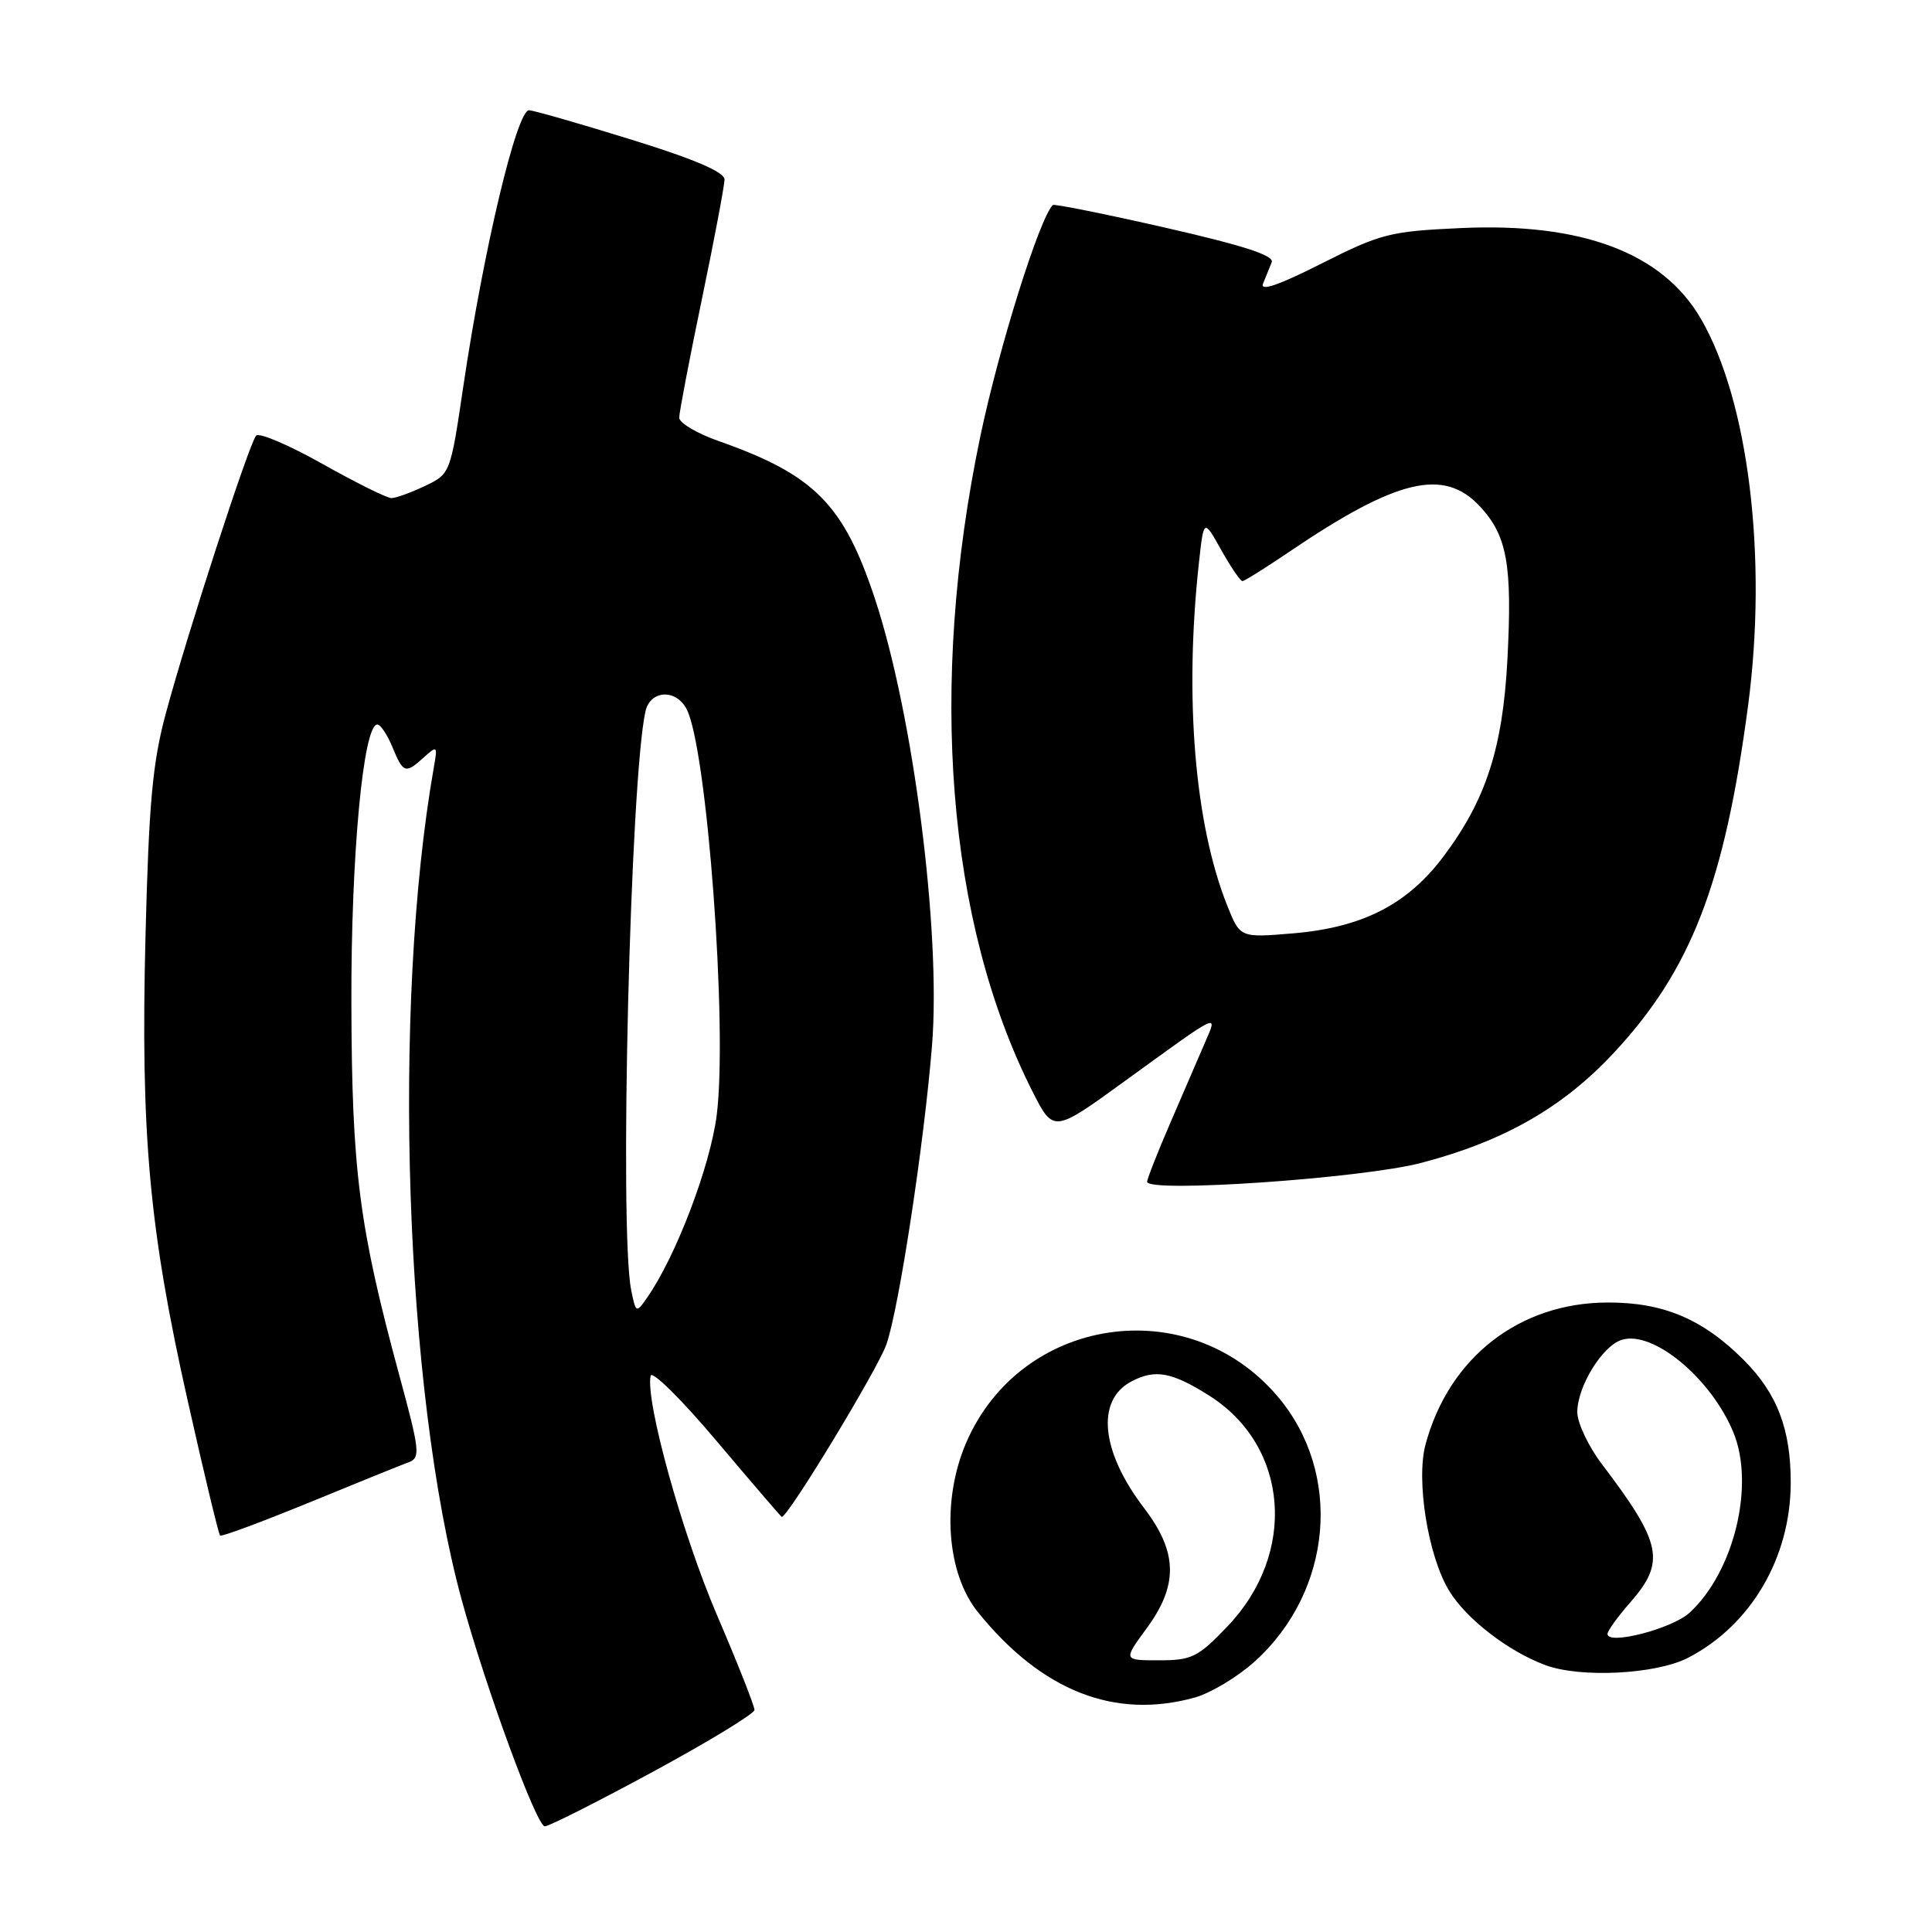 <?xml version="1.0" encoding="UTF-8" standalone="no"?>
<!DOCTYPE svg PUBLIC "-//W3C//DTD SVG 1.1//EN" "http://www.w3.org/Graphics/SVG/1.1/DTD/svg11.dtd" >
<svg xmlns="http://www.w3.org/2000/svg" xmlns:xlink="http://www.w3.org/1999/xlink" version="1.1" viewBox="0 0 256 256">
 <g >
 <path fill="currentColor"
d=" M 86.55 234.75 C 93.91 230.76 99.95 227.08 99.97 226.58 C 99.99 226.07 97.74 220.39 94.99 213.97 C 90.39 203.25 85.50 185.63 86.21 182.30 C 86.37 181.54 90.31 185.43 94.97 190.96 C 99.63 196.48 103.51 201.00 103.59 201.00 C 104.43 201.00 116.30 181.43 117.45 178.15 C 119.11 173.44 122.46 151.44 123.50 138.50 C 124.70 123.50 121.03 94.77 115.95 79.39 C 111.79 66.81 107.95 62.93 95.25 58.45 C 92.36 57.44 90.00 56.04 90.00 55.35 C 90.00 54.65 91.35 47.60 93.00 39.66 C 94.65 31.73 96.00 24.58 96.00 23.78 C 96.00 22.80 92.04 21.10 83.75 18.53 C 77.01 16.44 70.88 14.67 70.12 14.61 C 68.50 14.48 64.10 32.93 61.40 51.14 C 59.68 62.76 59.67 62.79 56.31 64.39 C 54.45 65.28 52.45 66.00 51.86 66.00 C 51.27 66.00 47.16 63.96 42.73 61.47 C 38.29 58.97 34.34 57.29 33.94 57.72 C 33.03 58.70 24.87 83.79 21.98 94.50 C 20.21 101.08 19.73 106.30 19.28 124.00 C 18.62 150.36 19.76 162.91 24.92 185.82 C 27.06 195.35 28.97 203.29 29.16 203.47 C 29.35 203.65 34.67 201.67 41.00 199.08 C 47.33 196.48 53.26 194.08 54.19 193.74 C 55.72 193.17 55.61 192.16 52.93 182.31 C 47.58 162.58 46.62 155.19 46.56 133.00 C 46.50 113.46 48.13 96.00 50.00 96.00 C 50.42 96.00 51.32 97.35 52.00 99.00 C 53.44 102.48 53.72 102.57 56.18 100.34 C 57.93 98.76 57.99 98.82 57.50 101.59 C 51.91 133.31 53.62 184.36 61.18 212.00 C 64.37 223.66 71.10 242.00 72.19 242.00 C 72.73 242.00 79.19 238.74 86.55 234.75 Z  M 158.32 224.93 C 160.42 224.34 163.98 222.21 166.23 220.18 C 176.62 210.81 177.96 195.15 169.23 184.96 C 157.36 171.08 135.22 174.43 128.02 191.18 C 124.73 198.83 125.40 208.46 129.59 213.63 C 138.04 224.08 147.71 227.88 158.32 224.93 Z  M 223.69 219.66 C 231.98 215.37 237.24 206.44 237.28 196.57 C 237.31 189.41 235.50 184.65 231.03 180.18 C 225.61 174.77 220.38 172.56 213.00 172.59 C 201.30 172.62 191.99 179.89 188.89 191.40 C 187.61 196.15 189.23 206.21 192.01 210.77 C 194.28 214.51 199.82 218.79 204.75 220.63 C 209.41 222.37 219.44 221.86 223.69 219.66 Z  M 188.31 154.09 C 199.22 151.24 207.05 146.78 213.78 139.57 C 224.07 128.55 228.50 117.13 231.63 93.50 C 234.23 73.87 231.69 53.09 225.37 42.23 C 220.30 33.50 209.64 29.48 193.57 30.22 C 184.15 30.65 182.96 30.96 175.11 34.92 C 169.44 37.79 166.93 38.65 167.36 37.58 C 167.71 36.71 168.23 35.44 168.51 34.75 C 168.87 33.86 164.77 32.53 154.42 30.17 C 146.39 28.34 139.68 26.99 139.50 27.17 C 137.71 28.98 132.36 46.07 129.90 57.81 C 122.99 90.89 125.48 122.22 136.80 144.61 C 139.59 150.11 139.59 150.11 149.04 143.25 C 161.87 133.95 161.38 134.18 159.66 138.16 C 158.87 140.00 156.82 144.74 155.11 148.70 C 153.40 152.65 152.00 156.21 152.00 156.59 C 152.00 158.10 180.50 156.14 188.31 154.09 Z  M 83.63 170.91 C 82.04 162.94 83.52 103.14 85.53 94.25 C 86.16 91.45 89.53 91.25 90.96 93.92 C 93.68 99.00 96.44 136.11 94.97 147.75 C 94.10 154.58 89.54 166.54 85.71 172.00 C 84.30 174.02 84.25 173.99 83.63 170.91 Z  M 151.91 215.80 C 156.15 210.04 156.07 205.69 151.60 199.83 C 145.89 192.36 145.19 185.57 149.88 183.07 C 153.03 181.38 155.27 181.79 160.25 184.94 C 170.81 191.64 171.91 205.84 162.62 215.53 C 158.73 219.60 157.91 220.00 153.58 220.00 C 148.83 220.00 148.83 220.00 151.91 215.80 Z  M 213.00 216.51 C 213.00 216.10 214.35 214.23 216.00 212.35 C 220.73 206.95 220.24 204.52 212.25 193.99 C 210.46 191.63 209.00 188.53 209.00 187.10 C 209.01 183.72 212.31 178.35 214.88 177.54 C 218.99 176.23 226.65 182.55 229.65 189.72 C 232.58 196.70 229.79 208.26 223.87 213.70 C 221.56 215.82 213.00 218.03 213.00 216.51 Z  M 162.62 120.01 C 158.31 109.22 156.91 92.45 158.86 74.61 C 159.50 68.73 159.50 68.73 161.81 72.86 C 163.09 75.14 164.35 77.00 164.62 77.00 C 164.89 77.00 167.67 75.26 170.80 73.14 C 185.08 63.46 191.30 61.97 196.07 67.07 C 199.71 70.97 200.40 74.81 199.74 87.39 C 199.12 99.15 196.89 106.01 191.26 113.50 C 186.47 119.87 180.51 122.91 171.28 123.68 C 164.32 124.26 164.32 124.26 162.62 120.01 Z "/>
</g>
</svg>
